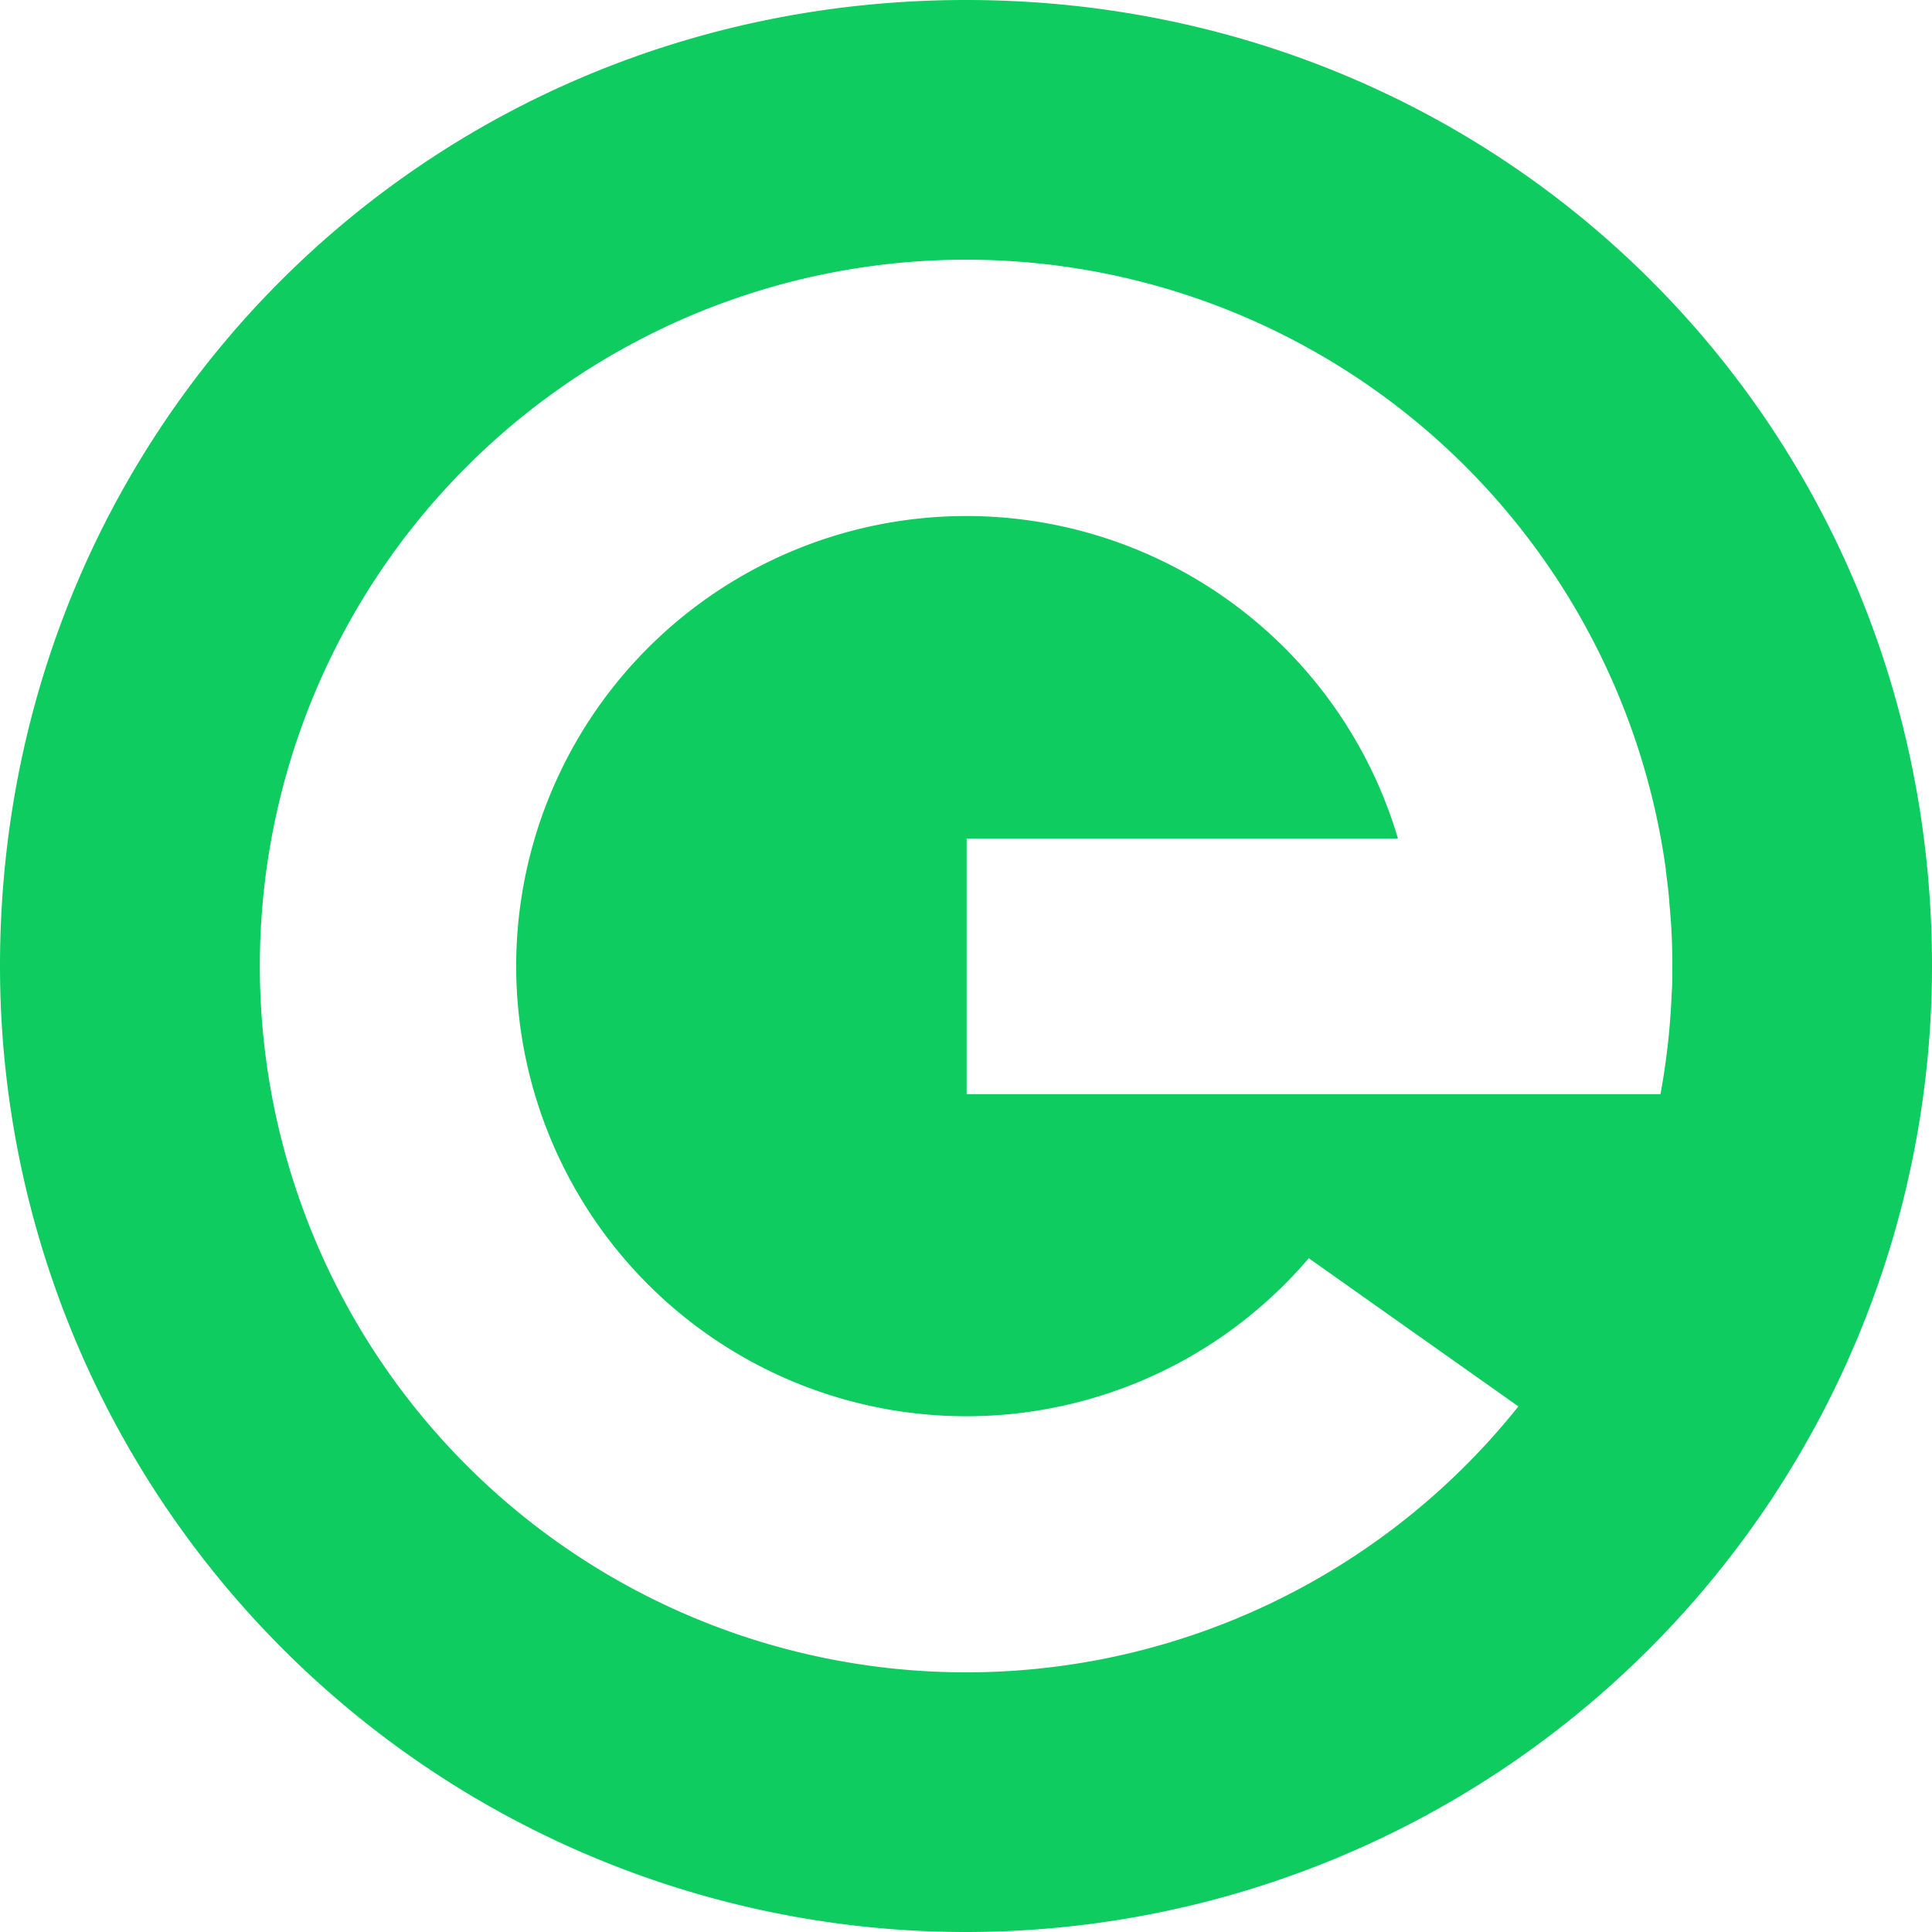 <svg xmlns="http://www.w3.org/2000/svg" viewBox="0 0 279 279"><defs><style>.cls-1{fill:#0ecc5f;}</style></defs><g id="Layer_2" data-name="Layer 2"><g id="Layer_1-2" data-name="Layer 1"><path class="cls-1" d="M139.5,0C61.61,0,0,61.61,0,139.5a139.5,139.5,0,0,0,279,0C279,61.61,217.39,0,139.5,0ZM239.79,158H139.59V121.1h62.29A65,65,0,1,0,189,181.7l30.27,21.4a102,102,0,1,1,20.58-82c.27,1.48.51,3,.72,4.46a.88.88,0,0,0,0,.23c.19,1.41.36,2.82.49,4.25,0,.42.06.86.1,1.29.09,1.11.18,2.22.23,3.34.08,1.61.11,3.3.11,4.89s0,2.84-.09,3.85A102.18,102.18,0,0,1,239.79,158Z"/></g></g></svg>